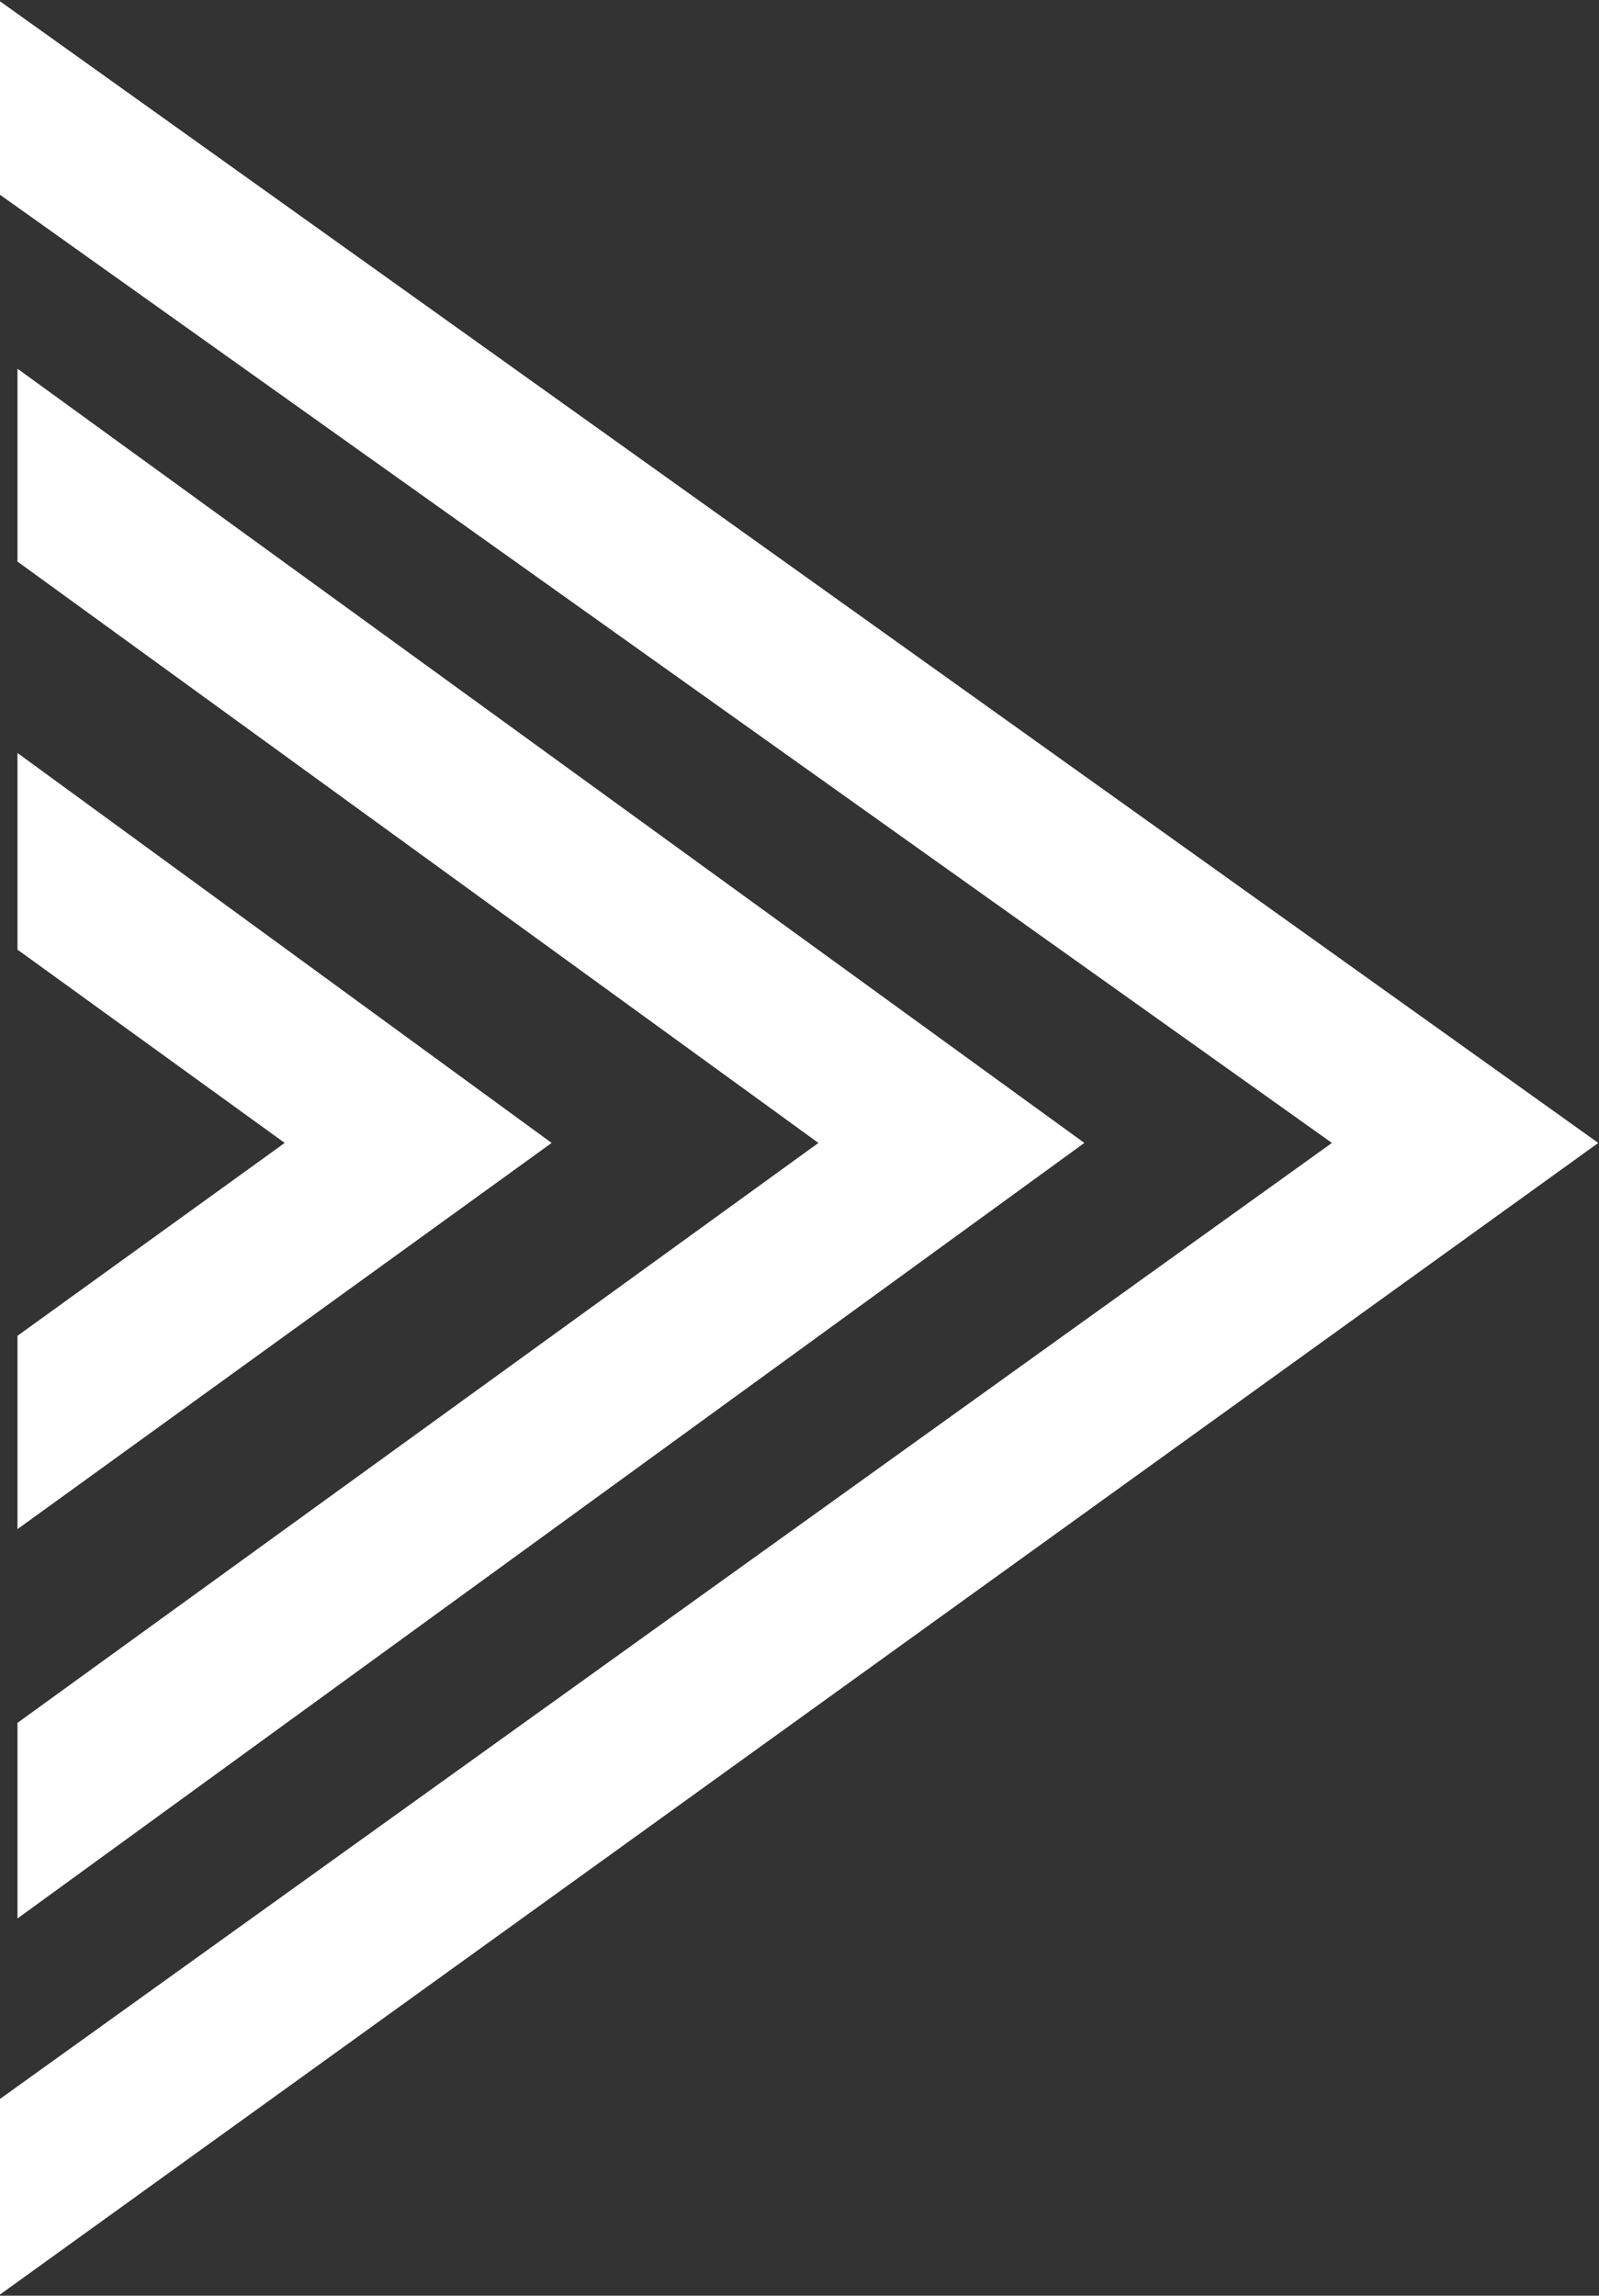 <svg version="1.2" xmlns="http://www.w3.org/2000/svg" viewBox="0 0 1107 1589" width="1107" height="1589">
	<rect x="0" y="0" width="1107" height="1589" fill="#333333" stroke="none"/>
	<title>Bendigo &amp; Adelaide Bank logo-svg</title>
	<style>
		.s0 { fill: #ffffff } 
	</style>
	<path id="Layer" class="s0" d="m12.1 255.2l738.6 535.9-738.6 536.8v-135.4l554.5-401.4-554.5-402.4v-133.5zm-12.1-254.3l1106.5 790.2-1106.5 797.1v-135.4l922.1-661.7-922.1-656.3v-133.9zm12.1 923.7l185-133.5-185-133.8v-136.1l369.8 269.9-369.8 267.3v-133.8z"/>
</svg>